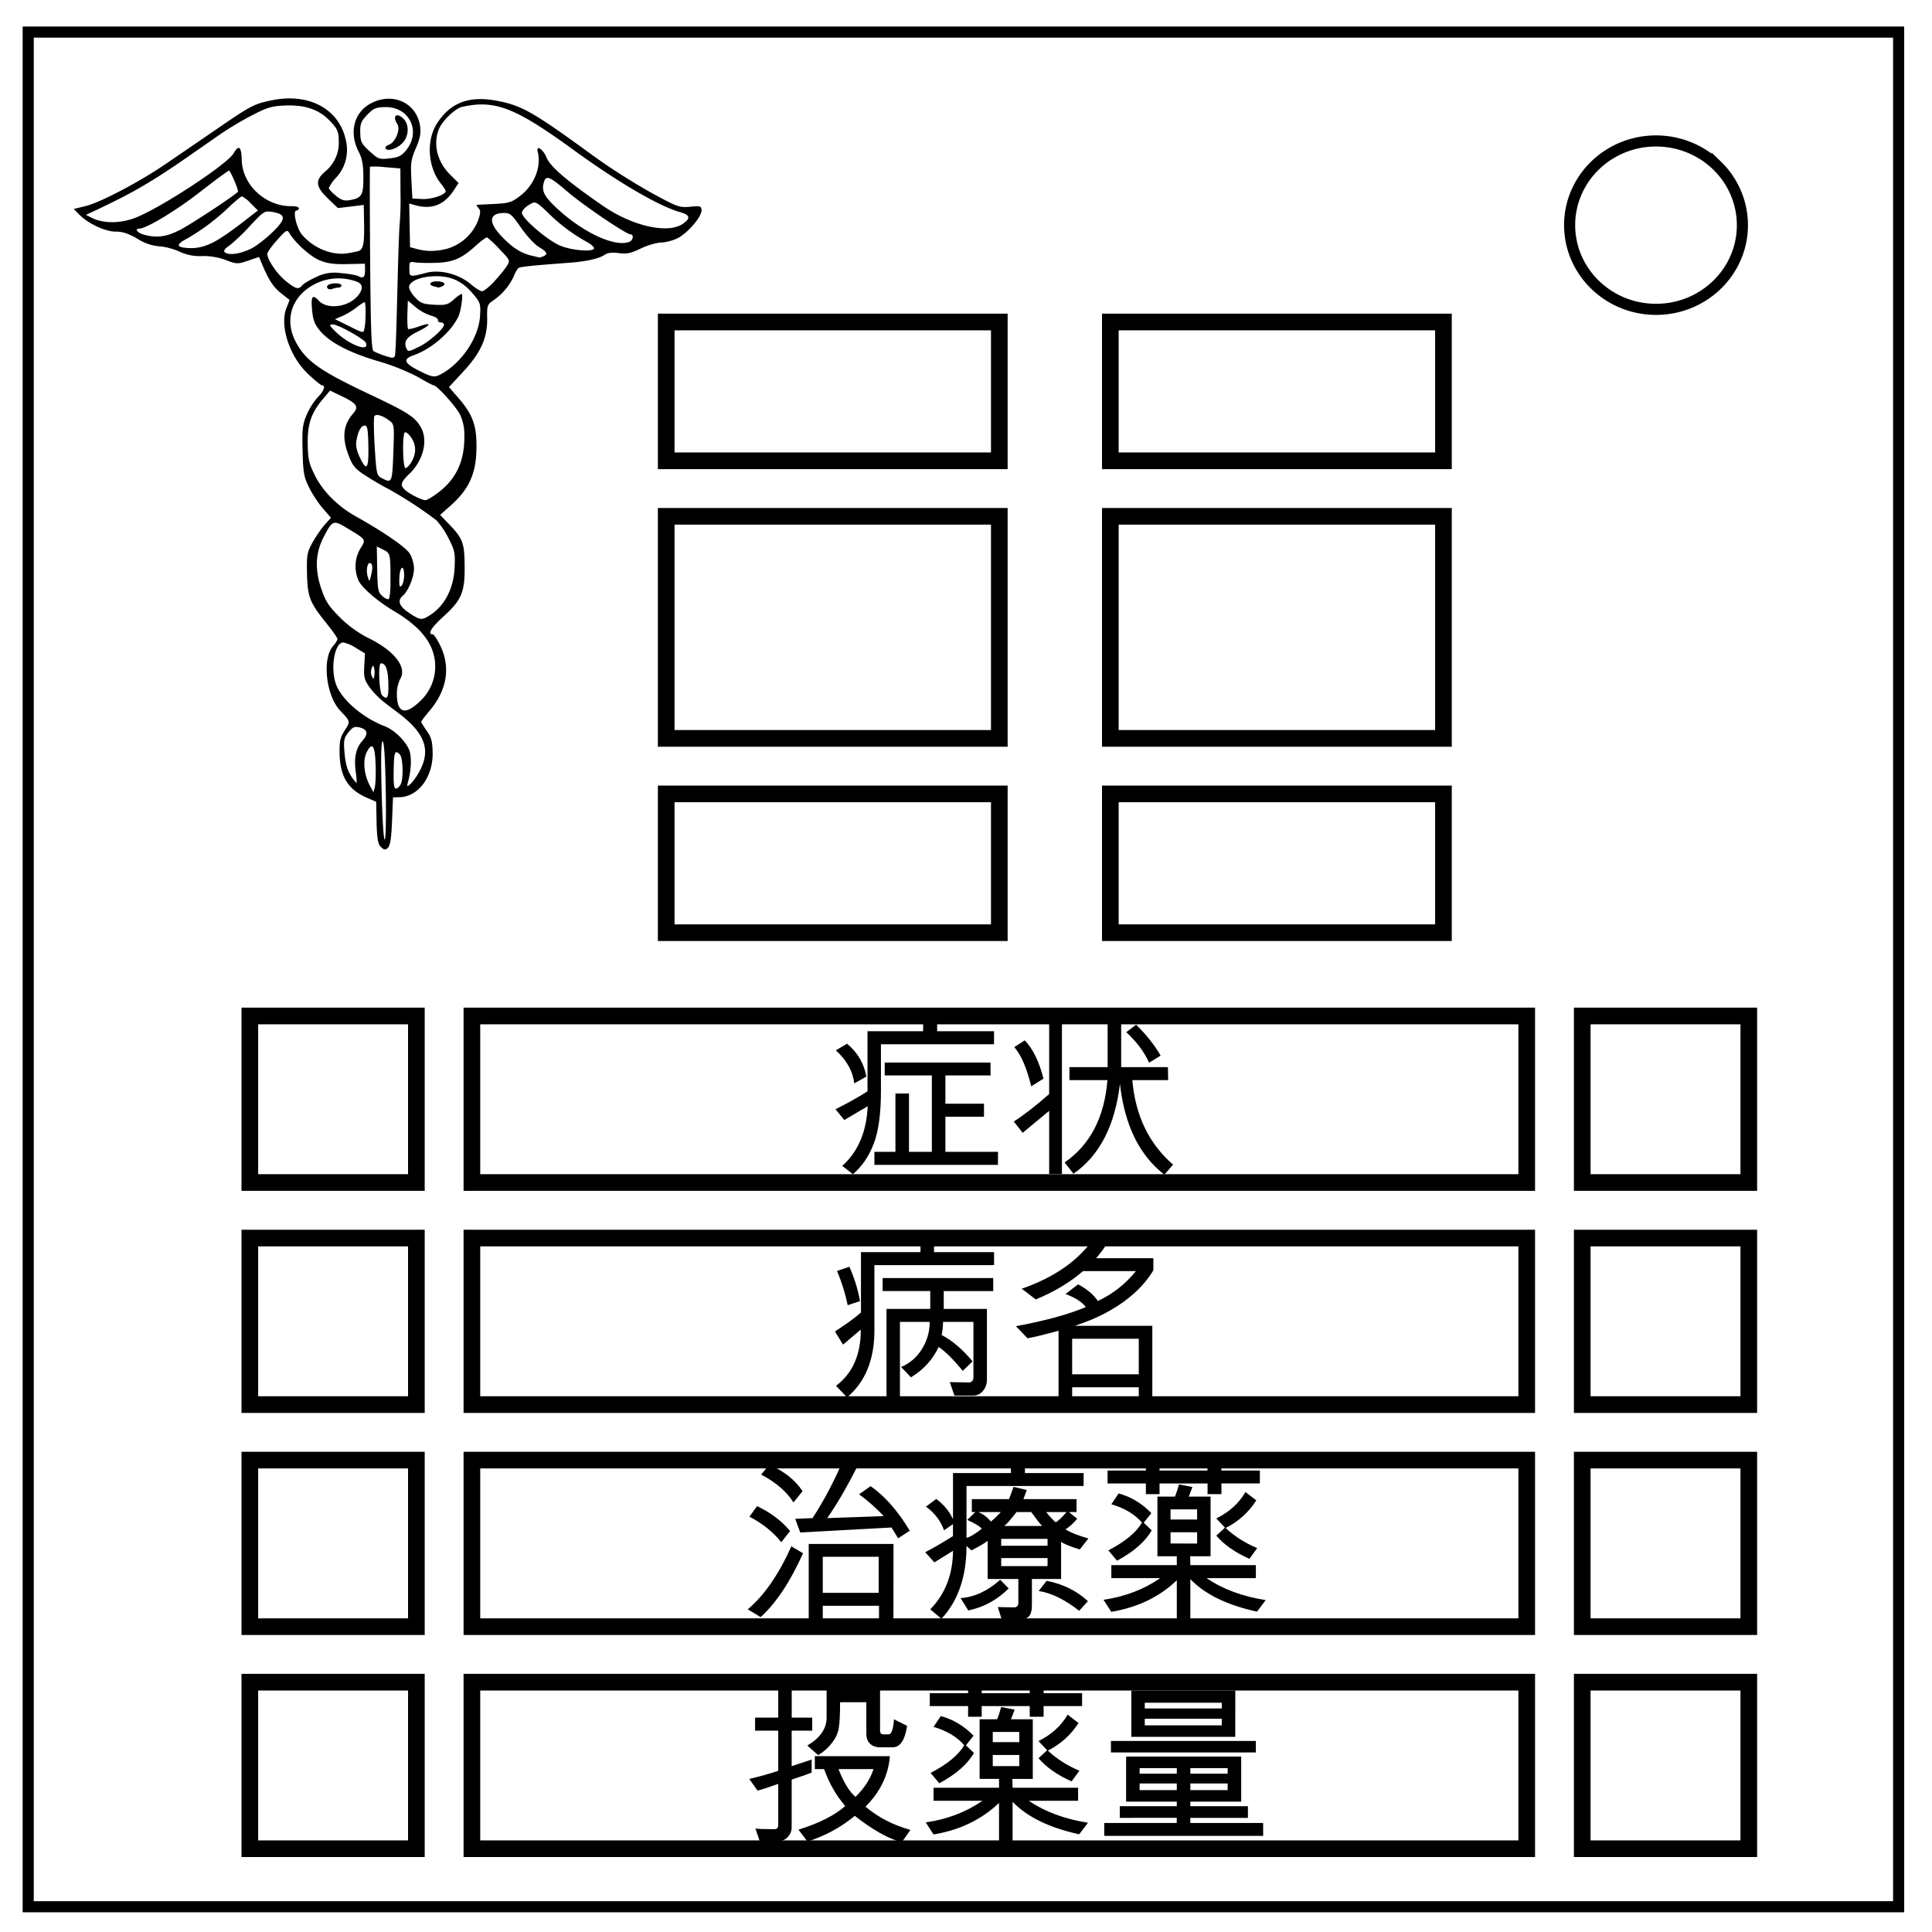 <svg fill="none" viewBox="0 0 348 348" xmlns="http://www.w3.org/2000/svg"><defs><path id="a" d="M66.26 355.8h133.08v66.26H66.26z"/></defs><path stroke="#000" stroke-width="2" d="M5.08 5.78h336.91v337.67H5.08z"/><path stroke="#000" stroke-width="2" d="M282.73 40.55c0-8.37 6.97-15.16 15.56-15.16 4.13 0 8.09 1.6 11 4.44a14.97 14.97 0 0 1 4.56 10.72c0 8.38-6.96 15.17-15.56 15.17-8.59 0-15.56-6.8-15.56-15.17z"/><path fill="#000" d="M68.45 152.38c-.38-.44-.57-1.77-.62-4.3l-.07-3.66-1.57-.68c-3.49-1.5-4.94-3.82-5.02-8.02-.04-2.2.11-2.9.92-4.15 1.05-1.6 1.05-1.6-.8-3.55-2.58-2.72-3.31-9.42-1.28-11.67.43-.47.77-1.03.77-1.25 0-.21-.84-1.41-1.85-2.67-3.14-3.88-3.53-4.86-3.63-9.06-.07-3.38.01-3.87 1-5.67.6-1.08 1.6-2.52 2.2-3.2l1.12-1.23-1.46-1.68c-.8-.92-1.93-2.64-2.5-3.81-.93-1.89-1.06-2.65-1.16-6.61-.1-3.89 0-4.75.76-6.5a11.97 11.97 0 0 1 1.99-3.13c1.08-1.08 1.46-2.15.75-2.13-.19 0-1.33-.93-2.53-2.07-3.34-3.16-5.14-8.7-3.86-11.9l.56-1.41-1.46-1.15c-1.44-1.12-2.25-2.33-3.45-5.17l-.6-1.43-1.96.67c-1.88.64-2.05.64-4.03-.11a11.67 11.67 0 0 0-4.26-.72 8.54 8.54 0 0 1-4.1-.8c-1.04-.49-2.67-.91-3.63-.95A8.63 8.63 0 0 1 24.75 43c-1.58-.92-2.68-1.29-3.87-1.28-1.87.02-4.94-1.4-6.57-3.04l-1.03-1.04 2.16-.53c2.63-.64 9.58-4.29 14.28-7.49a4637.21 4637.21 0 0 0 8.85-6.05c6.6-4.54 7.1-4.8 10.15-5.46 7.03-1.52 12.65 1.61 13.67 7.62a7.3 7.3 0 0 1-1.88 6.3 6.7 6.7 0 0 0-1.28 1.84c0 .2.58.82 1.27 1.38 1.02.83 1.53.98 2.62.78 2.05-.37 2.36-.93 2.33-4.2-.01-2.2-.22-3.3-.86-4.54-1.74-3.36-.85-7 2.11-8.61 4-2.2 8.41-.17 8.98 4.13.16 1.2-.04 2.2-.77 3.89-.87 1.99-.97 2.68-.81 5.66l.18 3.4 1.83.09c1.68.07 4.2-.79 4.18-1.44 0-.14-.43-.78-.94-1.43-2.3-2.92-2.59-7.72-.64-10.74 2.42-3.76 5.76-5.03 10.74-4.1 4.56.86 6.5 1.96 17.69 10.12a112.1 112.1 0 0 0 10 6.36c4.87 2.67 5.22 2.8 7.16 2.62 1.88-.18 2.04-.12 2.06.65.02 1.14-2.4 4-4.22 4.97-.82.44-2.18.8-3.01.82-.84.02-2.52.5-3.73 1.09-1.79.86-2.52 1.01-3.95.82-1.25-.16-2.01-.06-2.61.35-.97.66-3.34 1.18-6.47 1.4-6.45.48-8.61.7-8.96.93-.21.14-.62.84-.9 1.57a10.81 10.81 0 0 1-3.75 4.34c-.97.66-1.06.92-1.01 3.2.06 3.47-1.16 6.18-4.34 9.6l-2.54 2.74 1.64 1.89c2.45 2.8 3.24 4.75 3.31 8.1.12 5.24-1.11 8.22-4.73 11.43l-1.82 1.61 1.22 1.26c2.9 2.97 3.15 3.6 3.2 7.85.07 4.8-.54 6.24-3.88 9.25-2.14 1.94-2.87 3.15-1.88 3.14.23 0 .88.99 1.45 2.21 1.8 3.85 1.1 7.9-2.02 11.59-.82.96-1.49 1.85-1.49 1.97 0 .12.46.85 1 1.63.82 1.15 1.02 1.9 1.06 3.92.08 4.39-2.59 7.96-6 8.03l-1.14.02-.18 4.37c-.17 4.02-.43 4.97-1.37 5.01-.13 0-.49-.28-.79-.62zm1.03-10.12c-.1-5.7-.3-8.74-.57-8.74-.26 0-.32 3.1-.17 8.96.13 5.1.37 8.87.56 8.74.2-.12.27-4.15.18-8.96zm-1.83-4.6c-.1-3.44-.63-4.12-1.63-2.1-.7 1.43-.44 4.05.62 5.99l.64 1.16.24-.98c.13-.54.2-2.37.14-4.07zm4.52 3.62c.54-1.05.42-4.84-.16-5.4-.89-.86-1.04-.46-1.1 2.87-.05 2.4.06 3.3.4 3.3.26 0 .65-.35.86-.77zm3.14-1.9c2.43-4.1 1.42-7.2-3.6-10.98l-2.37-1.79a15.69 15.69 0 0 1-2.73-2.76c-.98-1.37-1.1-1.82-1-3.85l.13-2.3-1.64-1a6.8 6.8 0 0 0-2.27-.98c-1.66.03-2.4 5.07-1.17 7.88 1.19 2.7 4.83 5.74 8.6 7.2 1.97.75 4.26 3.14 4.6 4.8.29 1.36.15 3.34-.36 5.24-.24.88-.2.92.37.44.35-.3 1-1.16 1.44-1.9zm-11.22-.28c-.36-2.6 0-4.32 1.16-5.63 1.15-1.29.98-2.1-.52-2.45-.87-.2-1.23-.04-1.97.9-.81 1.02-.9 1.45-.7 3.74.15 1.77.5 3.03 1.1 3.98a6.6 6.6 0 0 0 1.05 1.38c.08 0 .02-.87-.12-1.91zm11.39-12.63a8.51 8.51 0 0 0 2.91-6.58c-.07-3.73-2.43-6.87-7.39-9.8-2.86-1.7-5.62-4.04-6.36-5.4a6.3 6.3 0 0 1 .28-5.9c1.05-1.62 1.08-1.58-2.48-3.71-2.4-1.44-2.57-1.38-4.13 1.63-1.5 2.88-1.63 5.84-.43 9.37.8 2.3 1.35 3.15 3.38 5.16a20.34 20.34 0 0 0 4.92 3.6c4.85 2.33 7.23 5.37 5.88 7.51a6.14 6.14 0 0 0-.57 2.84c.06 3.2 1.46 3.65 3.99 1.29zm-5.52-2.42c.02-3.22-.38-4.58-1.35-4.56-.53.01-.31 5.24.23 5.77.83.8 1.1.5 1.12-1.21zm-2.56-3.66c-.17-.65-.2-.64-.46.01-.16.38-.15 1 .02 1.36.3.65.32.65.46 0a3.5 3.5 0 0 0-.02-1.37zm10-9.55c2.7-1.71 4.32-4.83 4.49-8.66.12-2.58.02-3.05-1.12-5.26a14.17 14.17 0 0 0-2.16-3.2 74.25 74.25 0 0 0-8.6-5.62 49.14 49.14 0 0 1-3.85-2.23c-2.12-1.34-2.58-1.85-3.28-3.61-1.33-3.34-1.11-5.67.73-7.78 1.05-1.2.67-1.8-1.92-3.05l-2.24-1.08-1.34 1.59c-2.07 2.46-2.75 4.5-2.68 8.11.05 2.68.24 3.48 1.3 5.6 1.44 2.88 4.13 5.56 7.39 7.38 4.94 2.76 8.94 5.51 9.66 6.65.42.65.77 1.85.79 2.66.03 1.55-1 4.09-2.02 4.97-1.02.87-.66 1.88 1.1 3.06 2 1.35 2.3 1.39 3.74.47zm-7.07-5.8c.02-5.28 0-5.39-1.28-6.02l-1.18-.59.07 4.1c.07 3.7.16 4.15.95 4.86.48.43 1 .64 1.15.48.16-.17.29-1.44.3-2.83zm2.46-1.3c.04-2.12-.75-1.86-.85.29-.06 1.5.02 1.84.38 1.48.25-.26.46-1.05.47-1.76zm-5.95-2.22c-.58-.55-.99 1.05-.6 2.35.3 1.02.31 1.01.65-.46.24-1 .22-1.63-.05-1.89zM78.97 88.7c3.21-2.45 4.7-5.65 4.67-10.04a8.5 8.5 0 0 0-.81-4.05c-.76-1.46-4.15-5.2-4.7-5.2-.16 0-1.42-.66-2.8-1.48a39.8 39.8 0 0 0-7.18-2.86c-5.25-1.55-8.74-3.38-10.52-5.5-.96-1.16-1.25-1.92-1.42-3.78-.22-2.46.07-2.85 1.22-1.62 1.6 1.7 5.5 1.13 7.15-1.05.86-1.14.77-1.96-.28-2.37a9.41 9.41 0 0 0-8.81 1.16c-3.24 2.32-4.1 6.14-2.2 9.7 1.8 3.37 4.3 5.16 12.8 9.18 7.16 3.38 8.45 4.17 9.57 5.92 1.55 2.4.68 6.18-2 8.72-1.5 1.42-1.63 2.03-.63 2.88.93.78 2.93 1.77 3.6 1.78.28 0 1.34-.62 2.34-1.39zM59.07 52c-.48-.48.13-.94 1.29-.96.63-.02 1.15.15 1.15.36 0 .22-.24.4-.54.4a3.67 3.67 0 0 0-1.09.23c-.3.12-.66.1-.8-.04zm11.78 29.57c.18-5.09.17-5.15-.75-5.83-1.2-.9-2.3-1.23-2.65-.8-.16.18-.13 2.66.04 5.5.32 5.02.36 5.2 1.31 5.7 1.8.93 1.85.83 2.05-4.57zM74 83.4c.99-1.58 1.03-3.1.13-4.49-.45-.7-1-1.16-1.2-1.02-.5.32-.39 6.43.12 6.42.2 0 .63-.41.95-.91zm-7.65-3.05c-.05-3-.18-3.7-.64-3.7-.66.02-1.16.89-1.5 2.64-.17.88 0 1.78.57 3.02 1.26 2.7 1.65 2.21 1.57-1.96zm13.13-12.98c3.67-1.99 6.75-6.58 6.98-10.4.14-2.18.06-2.46-1.12-3.88-1.95-2.37-4.02-3.38-6.85-3.34-2.59.03-4.63.82-4.8 1.87-.07.36.4 1.21 1.04 1.9 1 1.09 1.45 1.26 3.48 1.37 2.06.11 2.45 0 3.5-.91a6.17 6.17 0 0 1 1.43-1.05c.33 0-.11 3.14-.58 4.1-1.35 2.82-4.87 5.85-8.06 6.96-1.98.69-1.73 1.42.95 2.77 2.4 1.21 2.81 1.28 4.03.61zm-1.3-15.78c-1.1-.27-.8-.89.45-.91 1.3-.03 1.9.54.98.91-.34.14-.64.23-.68.2a6.75 6.75 0 0 0-.75-.2zm-7.02 12.39c.14-1.43.23-4.14.46-13.36.14-5.58.32-10.35.4-10.61a53 53 0 0 0 .12-5.07l-.02-4.6-2.67-.22a16.06 16.06 0 0 0-2.8-.1c-.06.07-.05 7.5.02 16.52.1 12.87.23 16.47.62 16.7.65.41 2.72 1.14 3.34 1.19a.5.5 0 0 0 .53-.45zm4.33-1.52c1.76-.85 4.5-3.27 4.48-3.96 0-.24-.27-.43-.6-.43-.31 0-.54-.19-.49-.43.05-.25-.52-.6-1.27-.8a8.46 8.46 0 0 1-2.75-1.52l-1.4-1.19-.08 2.47c-.03 1.35.02 2.54.13 2.65.11.1 1-.1 1.96-.45 2.4-.87 2.24-.27-.25.94-1.97.96-2.52 1.76-2.04 2.96.3.7.37.7 2.3-.24zm-9.59-.7c-.28-.7-5.03-3.34-5.97-3.32-.68.01-.63.15.4 1.19 2.43 2.44 6.3 3.93 5.57 2.14zm-.26-2.55c.27-1.18.29-4.78.03-4.78-.14 0-.8.44-1.48.97a13.6 13.6 0 0 1-2.54 1.53l-1.32.56 2.33 1.15c2.87 1.42 2.79 1.4 2.98.57zm23.4-8.53c.9-.97 1.92-2.22 2.26-2.77.62-.99.6-1.03-1.3-3a21.6 21.6 0 0 0-2.23-2.14c-.17-.06-1.09.6-2.04 1.46-2.58 2.36-4.18 3.04-7.34 3.12-1.5.04-3.16 0-3.7-.1-.9-.16-.98-.06-.95 1.18.02 1.5-.03 1.5 3.09.7 2.46-.63 5.84.24 7.98 2.07.81.69 1.73 1.25 2.03 1.26.3 0 1.3-.8 2.2-1.77zm-34.58.7c.24-.3 1.34-.96 2.45-1.46a7.38 7.38 0 0 1 4.45-.73c1.35.1 2.78.35 3.19.56.92.47 1.22.17 1.2-1.19l-.02-1.06-3.22.07c-2.46.05-3.64-.12-5.02-.72-1.69-.73-4.32-3.12-5.36-4.85-.4-.69-.57-.6-2.21 1.24-.98 1.08-1.77 2.2-1.77 2.48.02 1.08 1.68 3.54 3.27 4.85 1.82 1.5 2.37 1.65 3.04.8zm43.37-5.2c.93-.38.74-.8-.76-1.69-.75-.44-2.2-2-3.22-3.48-1.65-2.38-1.98-2.67-3.1-2.65-2.74.06-2.84 1.7-.27 4.35 1.95 2 3.44 2.93 5.43 3.38.65.14 1.2.28 1.24.3.04.02.35-.07.68-.21zm-33.46-.9c1.06-.23 1.28-1.2 1.21-5.16l-.06-3.21-2.33.29-2.32.28-1.8-1.72c-2.22-2.14-2.34-3.27-.53-4.84a6.69 6.69 0 0 0 2.48-5.57c-.03-1.66-.23-2.12-1.53-3.5-1.98-2.12-4.53-3-8.18-2.84-2.4.1-3.21.35-6.01 1.81a60.73 60.73 0 0 0-5.4 3.2l-5.4 3.76c-7.01 4.9-10.66 7.02-17.48 10.2l-1.54.72 1.11.56c2.04 1.02 5.06 1.01 7.75-.02 4.54-1.74 16.63-9.66 17.74-11.63.91-1.6 1.41-1.2 1.46 1.17.09 4.54 4.3 8.44 9.03 8.36.7-.01 1.27.15 1.27.37 0 .21-.19.39-.43.4-.7 0-.08 2.92.91 4.27a9.96 9.96 0 0 0 5.65 3.37c1.51.26 2.17.22 4.4-.27zM107 44.7c0-.2-.5-.66-1.1-1.01a32.26 32.26 0 0 1-6.26-4.47c-3.25-3.14-3.12-3.08-4.46-2.25-.65.4-1.18 1.02-1.17 1.37.02 1 4.54 4.9 6.83 5.88 2.11.91 6.17 1.23 6.16.48zm-61.57-.02c.75-.4 2.19-1.5 3.19-2.42 2.96-2.75 3.06-3.64.45-4.08-1.42-.24-1.54-.16-4.04 2.51a34.22 34.22 0 0 1-3.63 3.48c-1.23.82-1.33 1.27-.36 1.51 1 .25 2.81-.17 4.39-1zm35.25.08a8.64 8.64 0 0 0 5.39-4.93c.51-1.43.54-1.87.13-2.34-.27-.32-.43-.59-.35-.6l3.12-.15c2.66-.13 3.17-.28 4.65-1.4 2.59-1.95 3.93-5.25 3.24-8-.33-1.32.97-.47 1.59 1.04.67 1.66 3.8 4.32 10.27 8.77 5.25 3.6 11.59 5.01 14.27 3.17 1.45-.99 1.32-1.6-.46-2.1-3.81-1.06-11.17-5.36-19.3-11.27-10.48-7.62-14.1-9.01-20-7.7-1.25.28-3.6 2.54-4.18 4.03-1.08 2.72-.29 5.88 2.06 8.21l1.49 1.47-.85 1.3c-1.74 2.66-3.98 3.53-6.97 2.7l-1.07-.3.07 3.93.08 3.93 1.27.34c1.77.48 3.56.44 5.55-.1zm32.7-1.2c.65-.27.83-1.34.22-1.33-.76.01-8.61-5.3-11.43-7.74-3.02-2.6-3.75-2.93-4.13-1.88-.57 1.58-.15 2.6 1.9 4.56 4.76 4.58 10.8 7.45 13.43 6.38zm-74.62-.1c.96-.5 3.08-1.97 4.72-3.24l2.98-2.31-1.28-1.27a5.76 5.76 0 0 0-1.59-1.27c-.17 0-1.21.86-2.32 1.9a38.93 38.93 0 0 1-7.5 5.66c-1.96 1.03-2.07 1.53-.36 1.71 1.88.2 3.4-.13 5.35-1.17zm-6.48-1.97c2.08-1.04 10.6-6.67 10.59-7-.01-.58-1.38-3.76-1.62-3.75-.17 0-2.53 1.74-5.25 3.86-4.3 3.35-9.61 6.56-10.91 6.58-.93.02-.32.79.87 1.1 2.26.61 3.94.4 6.32-.8zm40.9-14.46c2.72-3.4.55-7.82-3.8-7.74-1.67.03-2.1.21-3.23 1.39-1.11 1.15-1.3 1.61-1.26 3.2.03 1.67.2 2 1.68 3.36 1.57 1.44 1.75 1.5 3.62 1.29 1.62-.19 2.14-.45 2.99-1.5zm-3.72-.28c-.14-.21.11-.5.55-.66 1.2-.4 2.18-2.78 1.56-3.74-1-1.53-.06-2.2 1.2-.85.94 1 .87 2.94-.15 4.12-.94 1.1-2.76 1.75-3.16 1.13z"/><path stroke="#000" stroke-width="3" d="M120 58h60v25h-60zm80 0h60v25h-60zm-80 35h60v40h-60zm80 0h60v40h-60zm-80 50h60v25h-60zm80 0h60v25h-60zM45 183h30v30H45zm40 0h190v30H85zm200 0h30v30h-30zM45 223h30v30H45zm40 0h190v30H85zm200 0h30v30h-30zM45 263h30v30H45zm40 0h190v30H85zm200 0h30v30h-30zM45 303h30v30H45zm40 0h190v30H85zm200 0h30v30h-30z"/><g aria-label="症状 病名 治療薬 投薬量" fill="#000"><path d="M179.05 188.1h-20.37v8.38q0 6.23-1.33 9.62-1.33 3.38-3.72 5.4l-1.92-1.5q4.28-3.83 4.58-10.74l-4.2 2.48-1.6-1.94q3.31-1.64 5.77-3.23v-10.82h10.02v-2.78h2.52v2.78h10.25zm-23 5.82-2.17 1.22q-.4-3.3-3.33-5.95l2.02-1.19q2.86 2.37 3.48 5.92zm23.7 15.9H157.5v-2.35h3.79v-10.5h2.44v10.5h4.12v-13.76h-8.49v-2.32h19.06v2.32h-8.13v5.1h6.95v2.34h-6.95v6.32h9.48zM211.3 209.78l-1.57 1.81q-6.77-5.26-8-16.36-1.35 11.33-8.37 16.18l-1.6-2.02q6.9-4.78 7.72-14.83h-6.85v-2.34h6.88v-9.12h2.44v9.12h8.42l.04 2.34h-6.45q.82 9.57 7.34 15.22zm-20.02 1.69h-2.3v-11.38l-4.77 3.96-1.6-2.04q2.5-1.57 6.37-4.94V183.1h2.3zm17.78-21.33-2.08 1.28q-1.28-2.87-4.11-5.5l1.77-1.34q2.69 2.6 4.42 5.56zm-21.1 4.15-2.21 1.38q-1.2-4.92-3.05-7.06l1.89-1.22q2.25 2.4 3.36 6.9zM179.05 227.88H157.5v11.8q0 7.85-4.92 12.02l-1.99-2.08q4.49-3.39 4.46-10.13l-3.2 2.71-1.45-2.37q3.15-2.05 4.68-3.42v-10.87h10.72v-2.87h2.44v2.87h10.82zm-24.14 6.48-2.22.74q-.64-3.14-1.92-6.17l2.22-.76q1.33 2.95 1.92 6.2zm23.99-1.8h-8.91v3.21h7.78v12.72q0 1.2-.7 2.03-.7.86-1.8.86h-3.36l-.83-2.43 3.36.06q.9 0 .9-.98v-9.92h-5.48q.03.88-.25 2.36 2.9 1.51 5.57 4.75l-1.77 1.71q-2.58-3.18-4.35-4.3-1.56 3.38-4.97 5.46l-1.78-1.86q2.37-1 3.75-3.23 1.4-2.25 1.4-4.89h-5.36v13.68h-2.42v-16.02h7.88v-3.22h-8.58v-2.34h19.92zM207.75 228.71q0 .27-1.25 1.9-1.24 1.6-3.16 3.15-1.91 1.54-4.35 2.82-2.44 1.28-5.4 2.23h13.97v12.85h-2.44v-1.78h-12v1.78h-2.45V239.7q-4.25 1.16-5.6 1.35l-2.08-2.17q7.93-1.47 12.6-3.45-1.06-1.38-3.67-2.35l2.27-1.74q2.38 1.26 3.57 3 4.05-1.91 6.84-5.38h-9.53q-3.52 3.05-8.5 5.1l-2.53-1.93q9-3.12 13.17-9.34l2.2 1.16q-.68 1.19-1.98 2.69h10.32zm-2.63 18.83v-6.4h-12v6.4zM163.87 275.72l-2.1 1.37q-1.04-1.75-1.2-1.95-.25 0-16.43.9l-.9-2.46 3.12-.13q3.11-4.78 5.53-10.49l2.54 1.19q-3.04 5.95-5.44 9.3l10.2-.36q-2.09-2.21-4.45-3.93l2.08-1.47q3.9 2.75 7.05 8.03zm-19.3-7.14-1.64 2.05q-1.86-2.94-5.83-5.02l1.44-1.76q3.91 1.62 6.02 4.73zm-2.25 7.2-1.6 2.01q-2.18-2.76-5.73-4.6l1.38-1.9q3.69 1.76 5.95 4.49zm18.61 15.9h-2.6v-2.44H148.2v2.43h-2.53V278.1h15.27zm-2.66-4.77v-6.5H148.2v6.5zm-13.62-7.13q-3.48 7.74-7.64 11.5l-2.32-1.4q4.46-3.76 7.85-11.35zM196.05 277.12l-1.56 1.98q-2.9-.93-3.36-1.4v6.71h-5.26v4.67q0 1.5-.53 2.06-.52.56-1.64.56h-3.27l-.7-2.23 2.9.06q.8 0 .8-.85v-4.27h-5.53v-6.87q-.57.5-2.91 1.72l-.9-.8q0 8.28-4.51 13.12l-2.02-1.7q4.05-4.14 4.1-10.54l-3.36 2.08-1.65-1.83q1.87-.94 5-2.9v-2.16l-1.6 1.12q-.97-2.65-3.27-4.27l1.86-1.38q2 1.47 2.99 3.58h.03v-8.25h10.43v-2.24h2.53v2.24h10.57v2.33h-21.1V277q.93-.2 2.74-1.63-.37-.57-2.6-1.6l1.46-1.41h-.64v-2.33h6.7l.82-2.21 2.38.57-.61 1.64h9.57v2.33h-1.31v.06l1.43 1.13q-.86 1.1-2.1 1.92 1.24.82 4.12 1.65zm-3.94-4.76h-3.67q.87 1.1 1.69 1.83.57-.2 1.98-1.83zm-4.4 2.5q-.54-.55-1.96-2.5h-2.66q-1.61 2.1-2.17 2.47v.03zm-7.44-2.5h-3.94v.06q1.18.47 2.15 1.64.62-.45 1.8-1.7zm8.42 6.07v-1.25h-8.35v1.25zm0 3.66v-1.44h-8.35v1.44zm-7 4.03q-3.17 3.13-7.28 3.96l-1.38-2.22q3.76-.28 7.13-3.3zm14.27 2.29-1.57 1.73q-3.95-3.07-7.3-3.56l1.44-1.84q4.47.9 7.43 3.67zM226.93 267.2h-6.92v1.93h-2.5v-1.92h-8.65v1.92h-2.46v-1.92h-6.9v-2.33h6.9v-2.14h2.46v2.14h8.64v-2.04h2.5v2.04h6.93zm1.05 21.02-1.56 2.08q-8.07-1.76-12.01-5.86v7.42h-2.44v-7.21q-4.72 4.51-11.8 5.68l-1.4-2.17q5.72-.83 10.13-3.84v-.06h-8.72v-2.34h11.79v-1.6h-3.49v-10.74h3.15q.3-.66.73-2.2l2.42.47q-.53 1.43-.67 1.73h3.94v10.74h-3.67l.03 1.6h11.8v2.34h-8.8v.06q4.3 2.9 10.57 3.9zm-12.35-14.52v-1.82h-4.79v1.82zm0 4.33V276h-4.79v2.02zm10.82.82-1.4 1.93q-3.84-1.7-5.97-4.17l1.57-1.44-1.57-1.66q3.52-1.74 5.26-4.76l1.95 1.5q-2.05 3.22-5.52 4.98 2.38 2.24 5.68 3.62zm-19-3.2q-1.72 3.03-6.24 5.47l-1.56-1.86q4.56-2.39 6.05-5.01-1.92-2.23-5.52-3.3l1.31-1.95q3.35.92 5.9 3.55l-1.38 1.73zM146.3 311.73h-3.7v6.4l3.6-1.19v2.33q-.45.23-3.6 1.28v8.57q0 1.06-.74 1.81-.74.77-2.04.78l-2.94.04-.81-2.4q.56.13 3.4.13.71 0 .71-.73v-7.43q-2.33.85-3.72 1.21l-1.5-2.1q3-.7 5.22-1.47v-7.23h-4.17v-2.34h4.17v-5.9h2.43v5.9h3.69zm17.09-.86q-.58 3.86-2.6 3.86h-2.27q-1.12 0-1.8-.64-.67-.66-.67-1.78v-5.7h-4.73q0 3.17-.22 4.57-.2 1.4-1.22 2.73-1 1.32-2.5 2.24l-1.96-1.74q3.47-2.04 3.47-5.02v-5.1h9.63v7.44q0 .67.65.67h.89q.78 0 .97-2.72zm.6 18.74-1.56 2.23q-3.67-1-8.46-4.76-3.75 3.1-8.52 4.63l-1.62-2.14q5.6-1.76 8.42-4.26-2.44-2.82-3.81-6.65h-1.67v-2.33h13.52q-.4 5.1-4.4 9.1 3.45 2.88 8.1 4.18zm-6.65-10.95h-6.3q1.39 3.6 3.06 5 2.4-2.36 3.24-5zM194.91 307.31h-6.93v1.92h-2.5v-1.92h-8.65v1.92h-2.45v-1.92h-6.9v-2.33h6.9v-2.14h2.45v2.14h8.65v-2.04h2.5v2.04h6.93zm1.05 21.02-1.57 2.07q-8.06-1.76-12-5.85v7.41h-2.44v-7.21q-4.73 4.51-11.8 5.68l-1.4-2.17q5.72-.82 10.13-3.84v-.06h-8.72v-2.34h11.79v-1.6h-3.5v-10.74h3.15q.31-.65.74-2.2l2.42.47q-.53 1.44-.67 1.73h3.94v10.75h-3.68l.04 1.59h11.8v2.34h-8.8v.06q4.3 2.9 10.57 3.9zM183.6 313.8v-1.83h-4.78v1.83zm0 4.32v-2.01h-4.78v2.01zm10.83.83-1.41 1.92q-3.83-1.7-5.96-4.17l1.56-1.44-1.56-1.65q3.52-1.75 5.25-4.76l1.96 1.5q-2.05 3.21-5.52 4.98 2.38 2.23 5.68 3.62zm-19-3.2q-1.72 3.03-6.24 5.46l-1.57-1.86q4.57-2.39 6.06-5-1.93-2.24-5.52-3.3l1.3-1.95q3.36.92 5.9 3.54l-1.37 1.73zM222.5 312.85h-18.72v-8.35h18.73zm-2.43-5.12v-1.03H206.2v1.03zm0 3.05v-1.19H206.2v1.19zm6.14 4.88h-26.1v-2.07h26.1zm1.32 15.02H198.9v-2.32h13.06v-.92H201.7v-2.1h10.27v-.82h-9.13v-8.12h20.73v8.12h-9.16v.82h10.37v2.1H214.4v.92h13.12zm-6.4-11.2v-1h-6.72v1zm-9.16 0v-1h-6.7v1zm9.16 2.96v-1.19h-6.72v1.19zm-9.16 0v-1.19h-6.7v1.19z"/></g></svg>